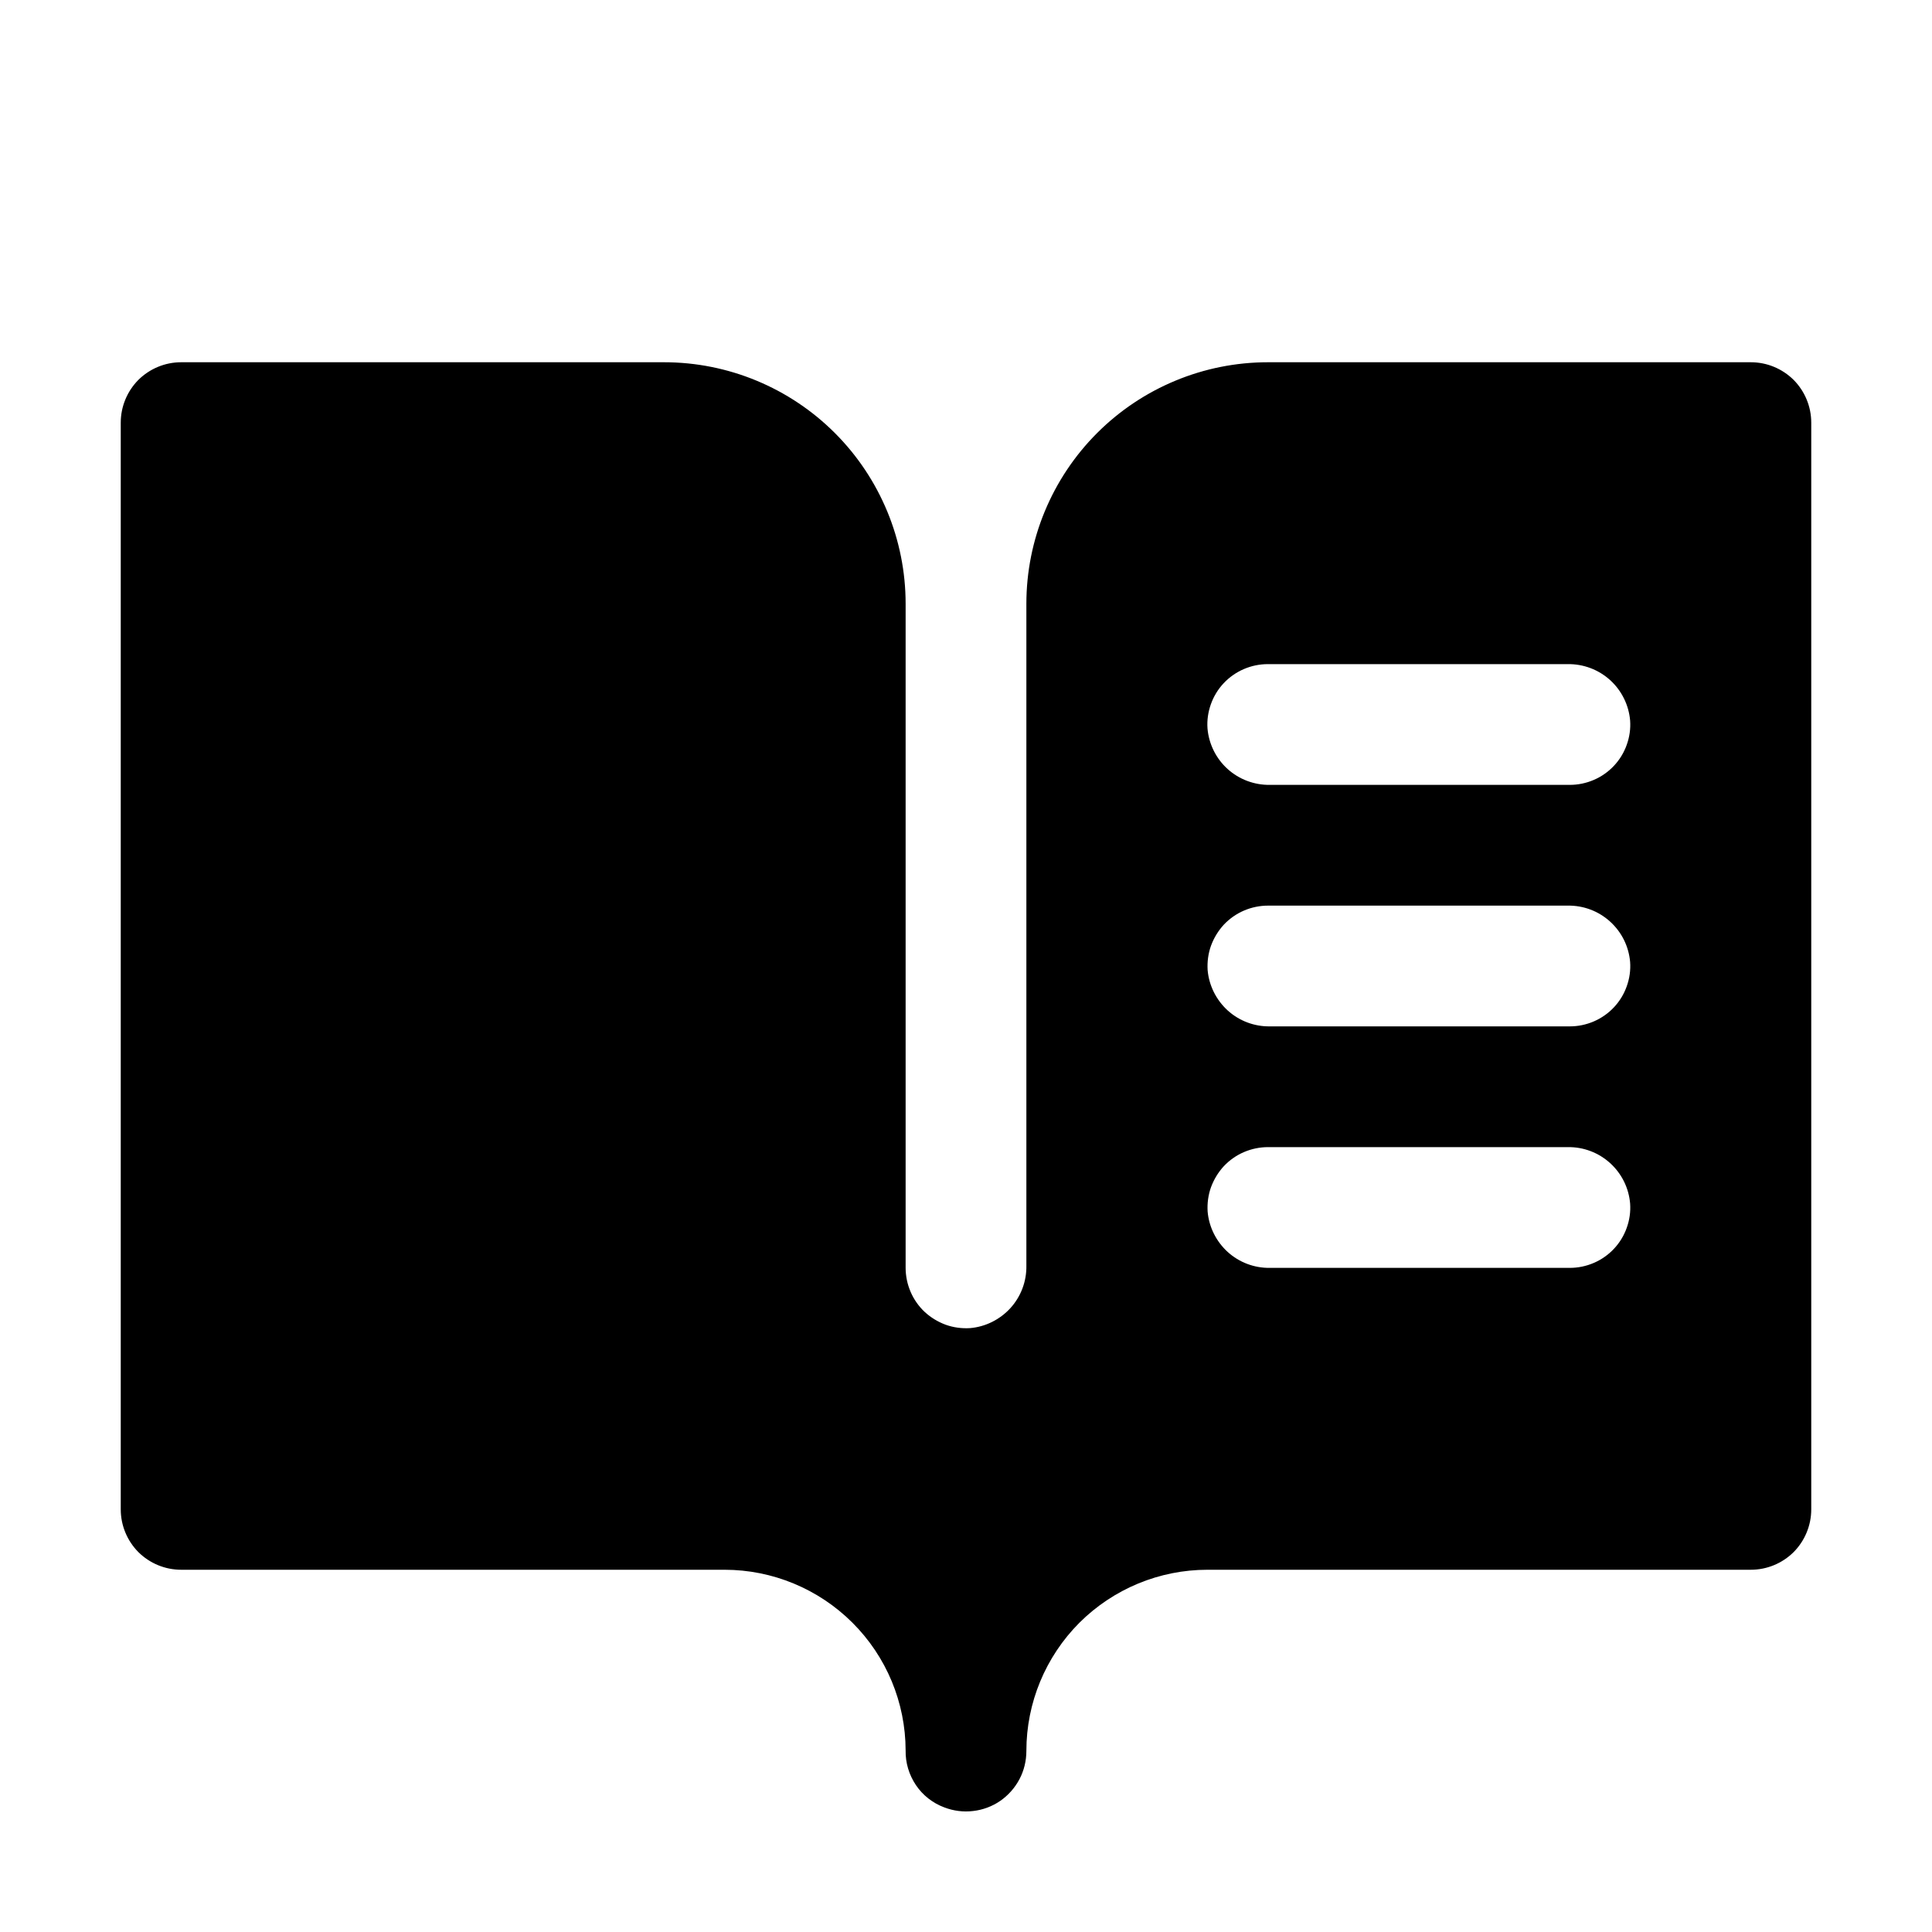 <svg width="16" height="16" viewBox="0 0 16 16" fill="none" xmlns="http://www.w3.org/2000/svg">
<g clip-path="url(#clip0_5_1190)">
<path d="M14.5 3H10.5C9.97 3 9.461 3.211 9.086 3.586C8.711 3.961 8.5 4.47 8.5 5V10.483C8.502 10.612 8.455 10.737 8.368 10.833C8.281 10.928 8.162 10.988 8.033 10.999C7.965 11.003 7.896 10.994 7.832 10.971C7.767 10.947 7.708 10.911 7.658 10.865C7.608 10.818 7.568 10.761 7.541 10.698C7.514 10.635 7.5 10.567 7.5 10.499V5C7.5 4.47 7.289 3.961 6.914 3.586C6.539 3.211 6.03 3 5.5 3H1.5C1.367 3 1.24 3.053 1.146 3.146C1.053 3.24 1 3.367 1 3.5V12.5C1 12.633 1.053 12.76 1.146 12.854C1.24 12.947 1.367 13 1.5 13H6C6.397 13 6.778 13.158 7.059 13.438C7.341 13.719 7.499 14.099 7.5 14.496C7.498 14.598 7.528 14.698 7.585 14.783C7.642 14.868 7.724 14.932 7.82 14.968C7.896 14.997 7.978 15.008 8.059 14.998C8.139 14.989 8.217 14.96 8.284 14.914C8.351 14.867 8.405 14.806 8.443 14.734C8.481 14.662 8.5 14.581 8.5 14.5C8.5 14.102 8.658 13.721 8.939 13.439C9.221 13.158 9.602 13 10 13H14.5C14.633 13 14.76 12.947 14.854 12.854C14.947 12.76 15 12.633 15 12.5V3.5C15 3.367 14.947 3.24 14.854 3.146C14.76 3.053 14.633 3 14.5 3ZM13 10.5H10.517C10.388 10.502 10.263 10.455 10.167 10.368C10.072 10.281 10.012 10.162 10.001 10.033C9.997 9.965 10.006 9.896 10.029 9.832C10.053 9.767 10.089 9.708 10.135 9.658C10.182 9.608 10.239 9.568 10.302 9.541C10.365 9.514 10.433 9.5 10.501 9.5H12.984C13.113 9.498 13.238 9.545 13.334 9.632C13.43 9.719 13.489 9.838 13.5 9.967C13.505 10.035 13.495 10.104 13.472 10.168C13.449 10.233 13.413 10.292 13.366 10.342C13.319 10.392 13.262 10.432 13.199 10.459C13.136 10.486 13.069 10.5 13 10.5ZM13 8.5H10.517C10.388 8.502 10.263 8.455 10.167 8.368C10.072 8.281 10.012 8.162 10.001 8.033C9.997 7.965 10.006 7.896 10.029 7.832C10.053 7.767 10.089 7.708 10.135 7.658C10.182 7.608 10.239 7.568 10.302 7.541C10.365 7.514 10.433 7.5 10.501 7.5H12.984C13.113 7.498 13.238 7.545 13.334 7.632C13.43 7.719 13.489 7.838 13.5 7.967C13.505 8.035 13.495 8.104 13.472 8.168C13.449 8.233 13.413 8.292 13.366 8.342C13.319 8.392 13.262 8.432 13.199 8.459C13.136 8.486 13.069 8.5 13 8.5ZM13 6.5H10.517C10.388 6.502 10.262 6.455 10.166 6.368C10.071 6.282 10.011 6.162 10 6.033C9.995 5.965 10.005 5.896 10.028 5.832C10.051 5.767 10.087 5.708 10.134 5.658C10.181 5.608 10.238 5.568 10.301 5.541C10.364 5.514 10.431 5.5 10.5 5.5H12.983C13.112 5.498 13.238 5.545 13.334 5.632C13.429 5.718 13.489 5.838 13.5 5.967C13.505 6.035 13.495 6.104 13.472 6.168C13.449 6.233 13.413 6.292 13.366 6.342C13.319 6.392 13.262 6.432 13.199 6.459C13.136 6.486 13.069 6.5 13 6.5Z" fill="black"/>
</g>
<defs>
<clipPath id="clip0_5_1190">
<rect width="16" height="16" fill="white"/>
</clipPath>
</defs>
</svg>

